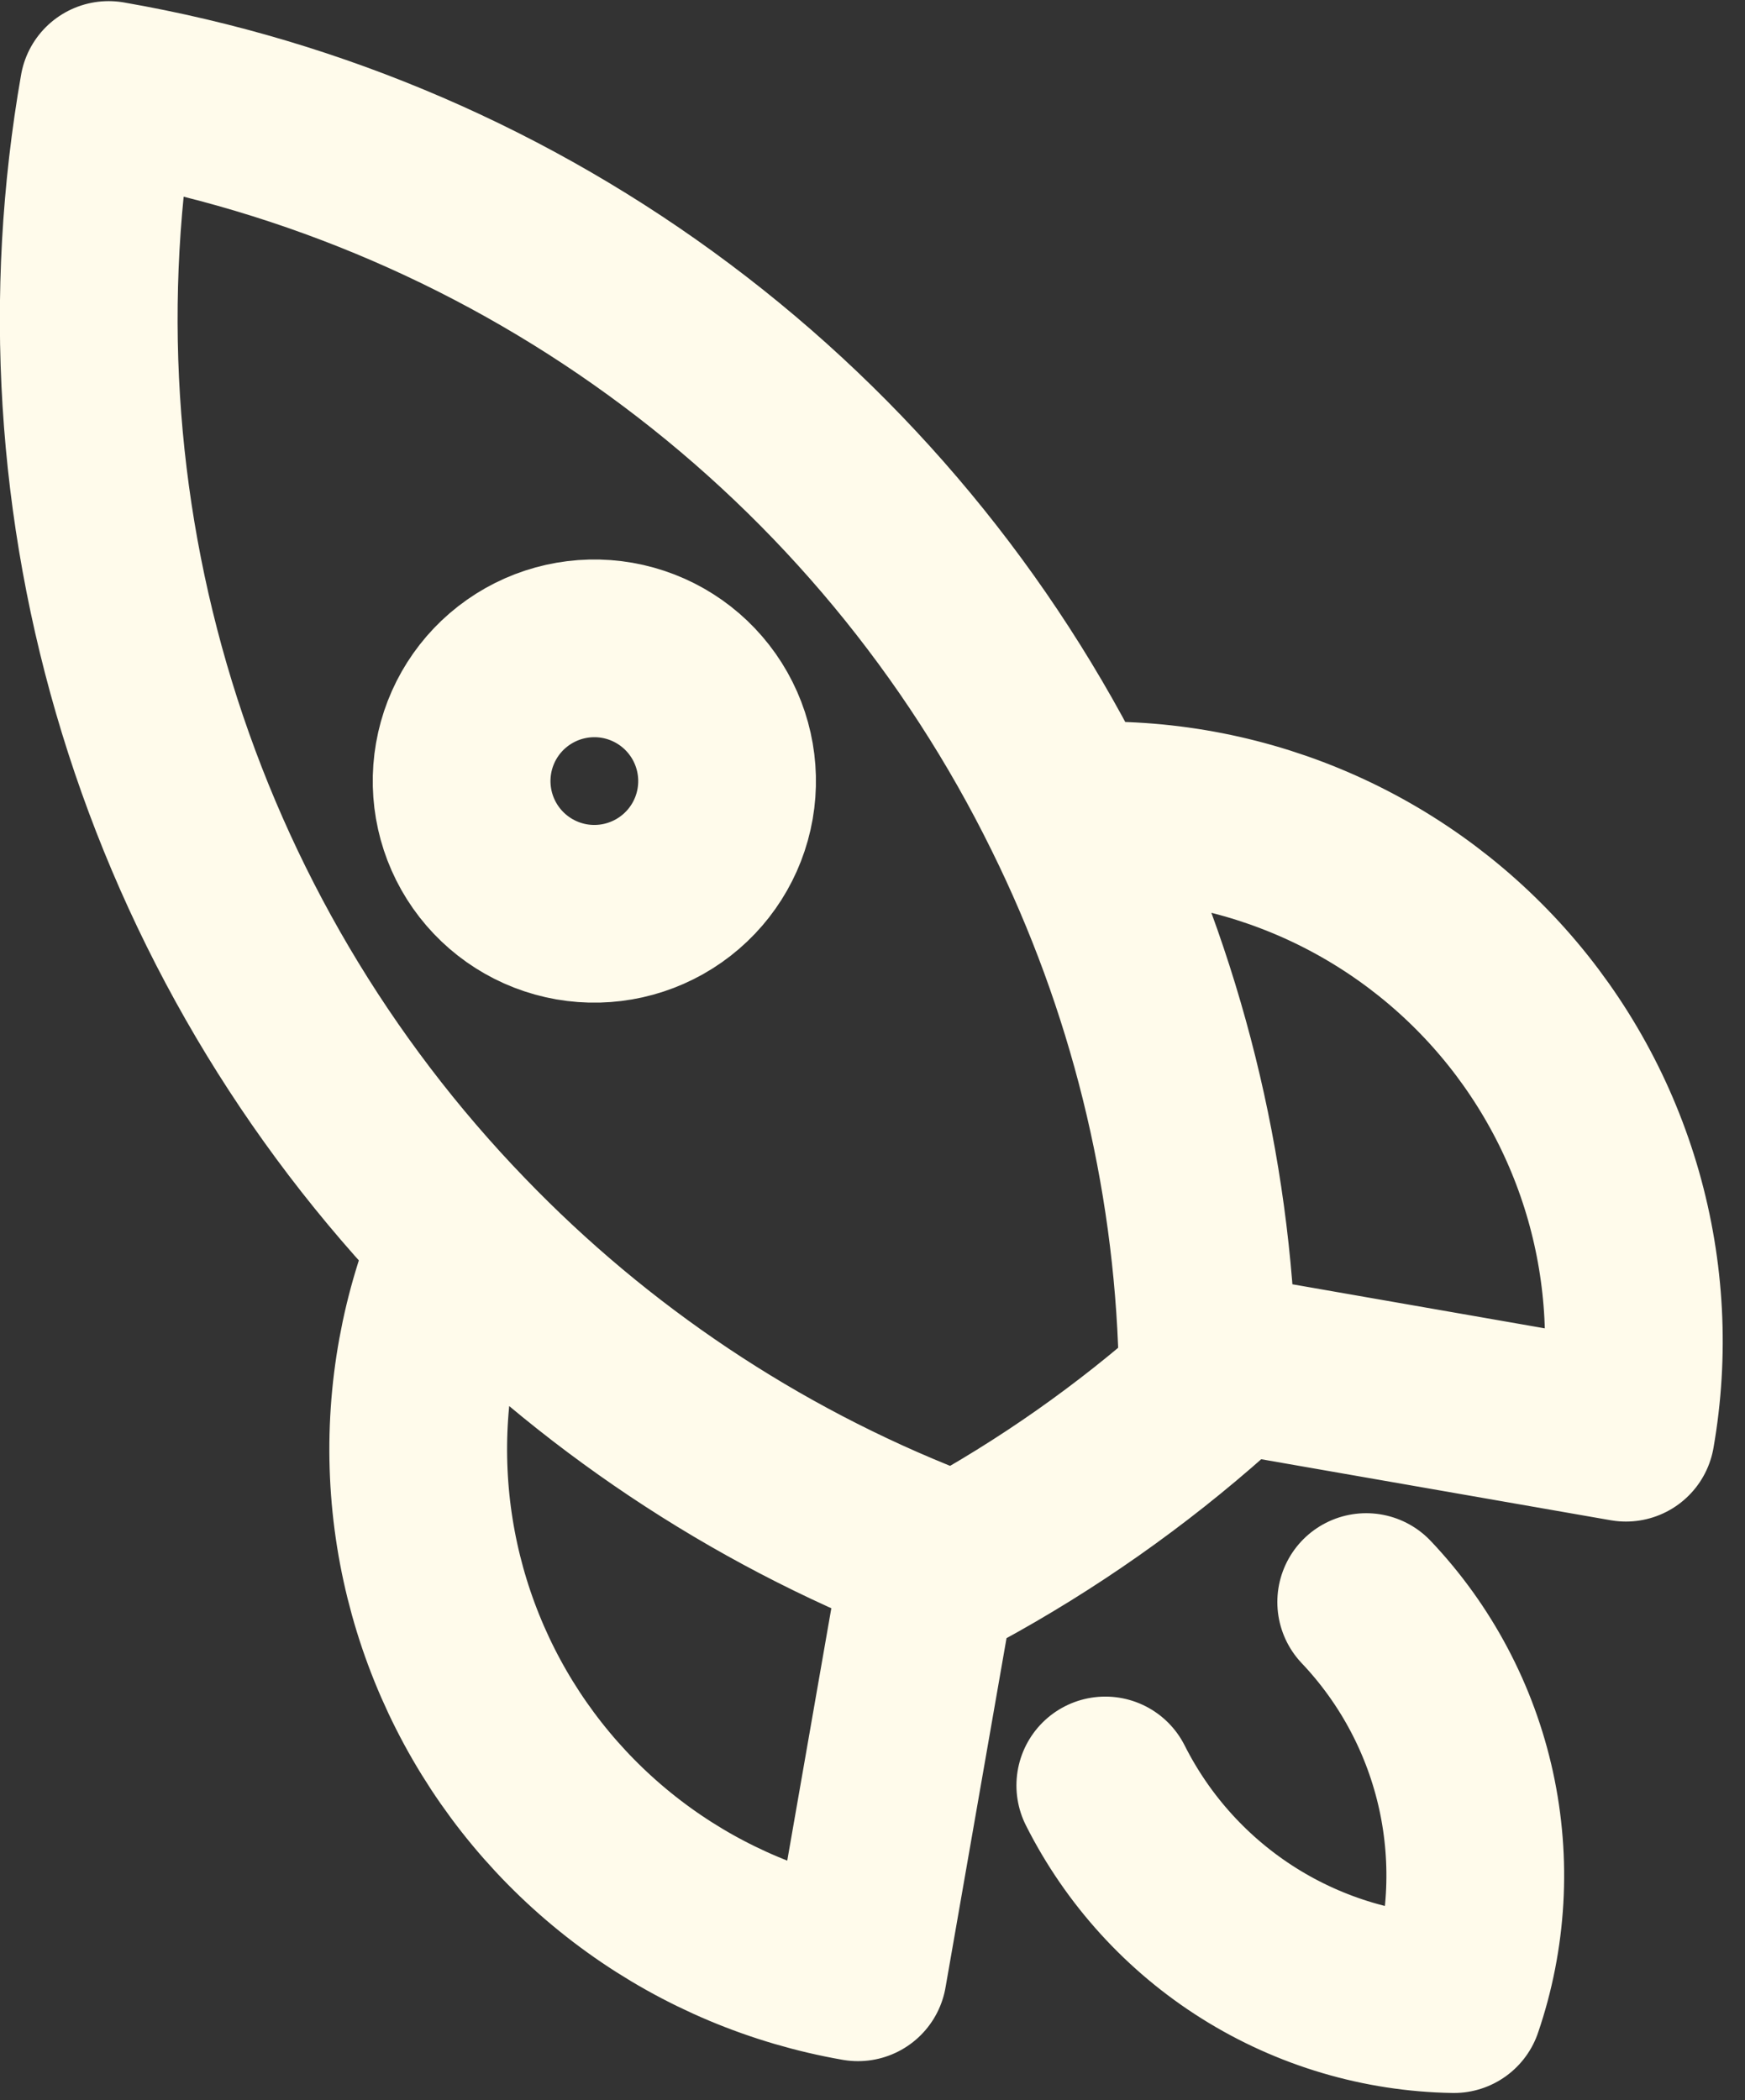 <svg width="54" height="65" viewBox="0 0 54 65" fill="none" xmlns="http://www.w3.org/2000/svg">
<rect x="0" y="0" width="54" height="65" fill="#333333" stroke="none"/>
<path d="M33.157 25.112C35.632 24.965 38.108 25.38 40.4 26.326C42.691 27.272 44.739 28.725 46.39 30.575C48.04 32.425 49.251 34.624 49.931 37.008C50.611 39.393 50.742 41.9 50.315 44.342L37.366 42.081M33.157 25.112C30.303 19.304 26.117 14.254 20.938 10.374C15.76 6.493 9.738 3.893 3.362 2.785C2.245 9.158 2.651 15.705 4.547 21.891C6.443 28.078 9.775 33.728 14.272 38.38M33.157 25.112C35.768 30.399 37.204 36.187 37.366 42.081M37.366 42.081C37.374 42.369 37.379 42.659 37.382 42.949C35.014 45.057 32.411 46.886 29.625 48.4C29.352 48.299 29.081 48.199 28.811 48.093M14.272 38.38C13.295 40.659 12.846 43.129 12.959 45.606C13.072 48.083 13.745 50.502 14.926 52.683C16.107 54.863 17.767 56.747 19.78 58.195C21.793 59.643 24.107 60.616 26.55 61.042L28.811 48.093M14.272 38.38C18.361 42.627 23.321 45.943 28.811 48.093M34.204 55.259C35.214 57.264 36.752 58.955 38.654 60.148C40.556 61.341 42.748 61.991 44.992 62.027C45.718 59.903 45.849 57.62 45.371 55.426C44.892 53.233 43.823 51.212 42.278 49.583M19.099 20.127C20.172 20.315 21.127 20.921 21.753 21.812C22.38 22.704 22.626 23.807 22.439 24.881C22.252 25.954 21.646 26.909 20.754 27.535C19.863 28.161 18.759 28.408 17.686 28.221C16.613 28.033 15.658 27.427 15.032 26.536C14.405 25.644 14.159 24.541 14.346 23.467C14.533 22.394 15.139 21.439 16.031 20.813C16.922 20.187 18.026 19.94 19.099 20.127Z" stroke="#FFFBEB" stroke-width="5.5" stroke-linecap="round" stroke-linejoin="round"/>
</svg>
